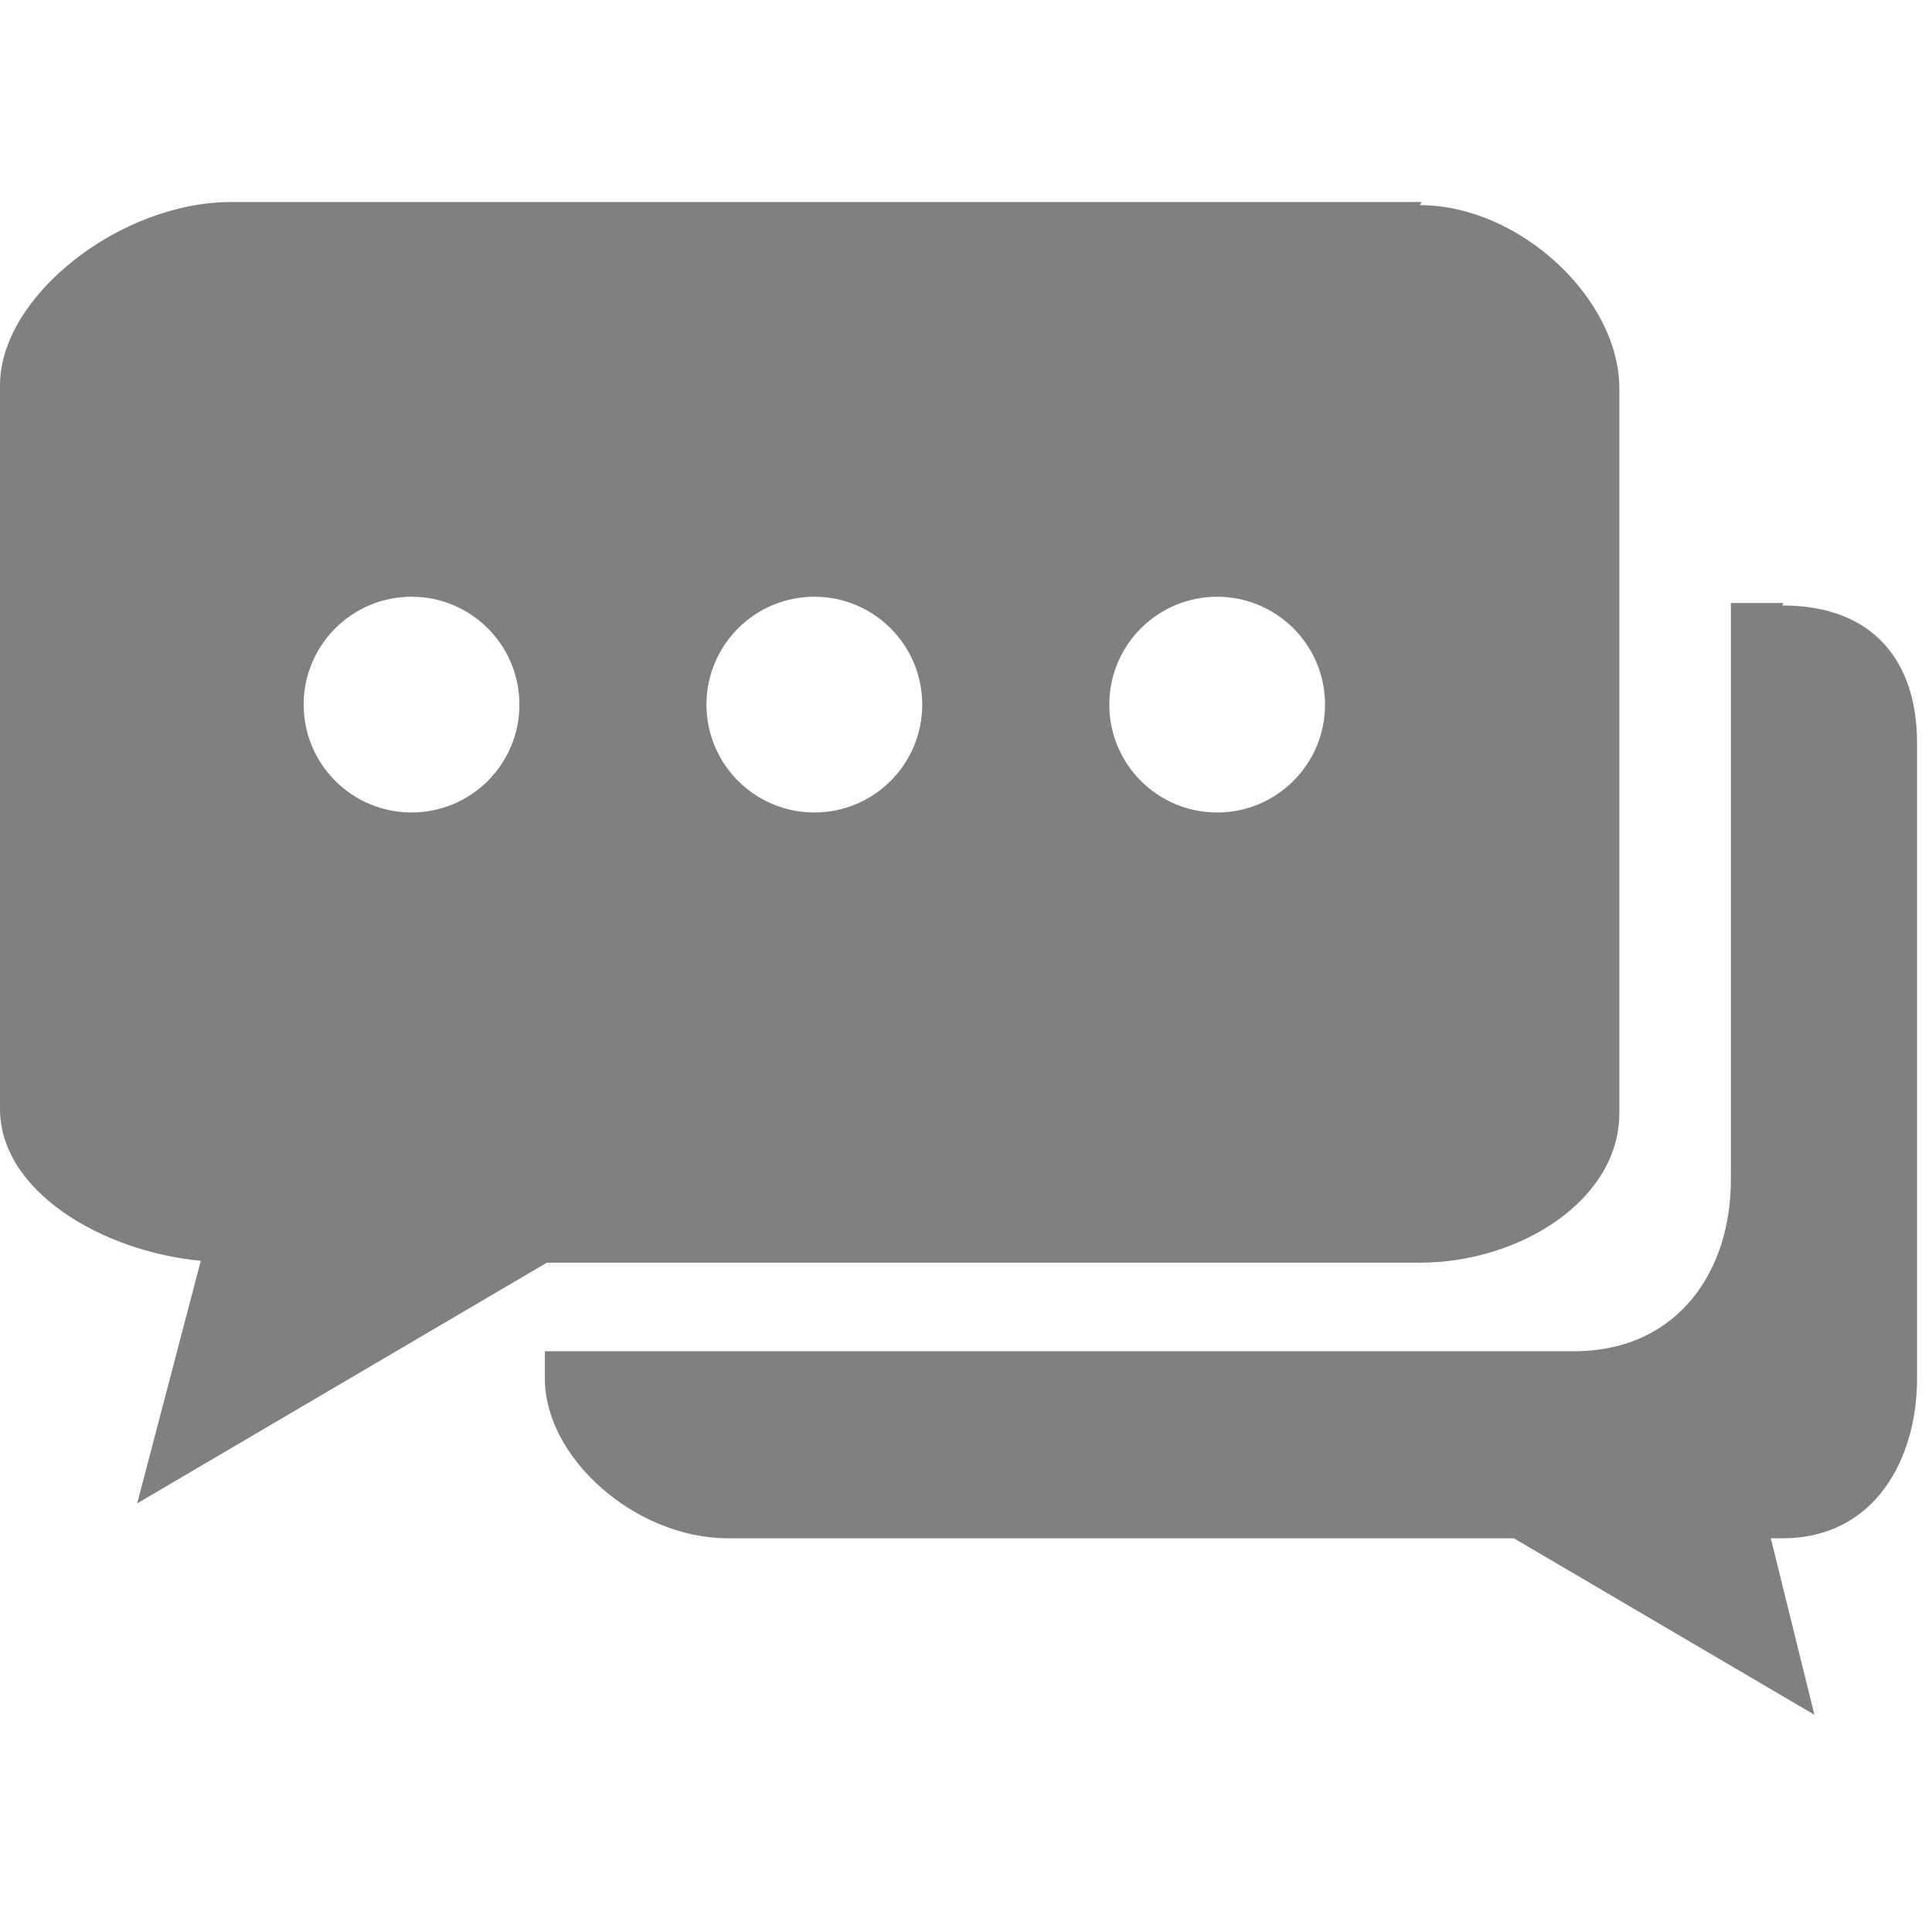 <?xml version="1.0" encoding="UTF-8" standalone="no"?>
<svg xmlns:rdf="http://www.w3.org/1999/02/22-rdf-syntax-ns#" xmlns="http://www.w3.org/2000/svg" xml:space="preserve" height="32" viewBox="0 0 1.921 1.921" width="32" version="1.1" y="0px" x="0px" xmlns:cc="http://creativecommons.org/ns#" xmlns:dc="http://purl.org/dc/elements/1.1/"><g fill="#808080" transform="matrix(.062 0 0 .062 -0 4.54e-8)"><path d="m28.6 9.67h-0.842v9.26c0 1.44-0.839 2.74-2.52 2.74h-16.5v0.44c0 1.27 1.45 2.56 2.94 2.56h12.6l4.82 2.83-0.699-2.83h0.185c1.49 0 2.16-1.28 2.16-2.56v-10.2c0-1.27-0.671-2.2-2.16-2.2z"/><path d="m22.8 3.24h-19.1c-1.76 0-3.7 1.5-3.7 2.94v11.6c0 1.33 1.64 2.29 3.22 2.44l-1.02 3.89 6.57-3.86h14c1.6 0 3.2-1 3.2-2.4v-9.41-2.21c0-1.44-1.6-2.94-3.2-2.94zm-16.2 9.79c-0.955 0-1.73-0.774-1.73-1.73 0-0.955 0.774-1.73 1.73-1.73 0.954 0 1.73 0.774 1.73 1.73 0 0.955-0.775 1.73-1.73 1.73zm6.46 0c-0.955 0-1.73-0.774-1.73-1.73 0-0.955 0.774-1.73 1.73-1.73 0.955 0 1.73 0.774 1.73 1.73 0 0.955-0.774 1.73-1.73 1.73zm6.46 0c-0.955 0-1.73-0.774-1.73-1.73 0-0.955 0.775-1.73 1.73-1.73 0.953 0 1.73 0.774 1.73 1.73 0 0.955-0.776 1.73-1.73 1.73z"/></g></svg>
